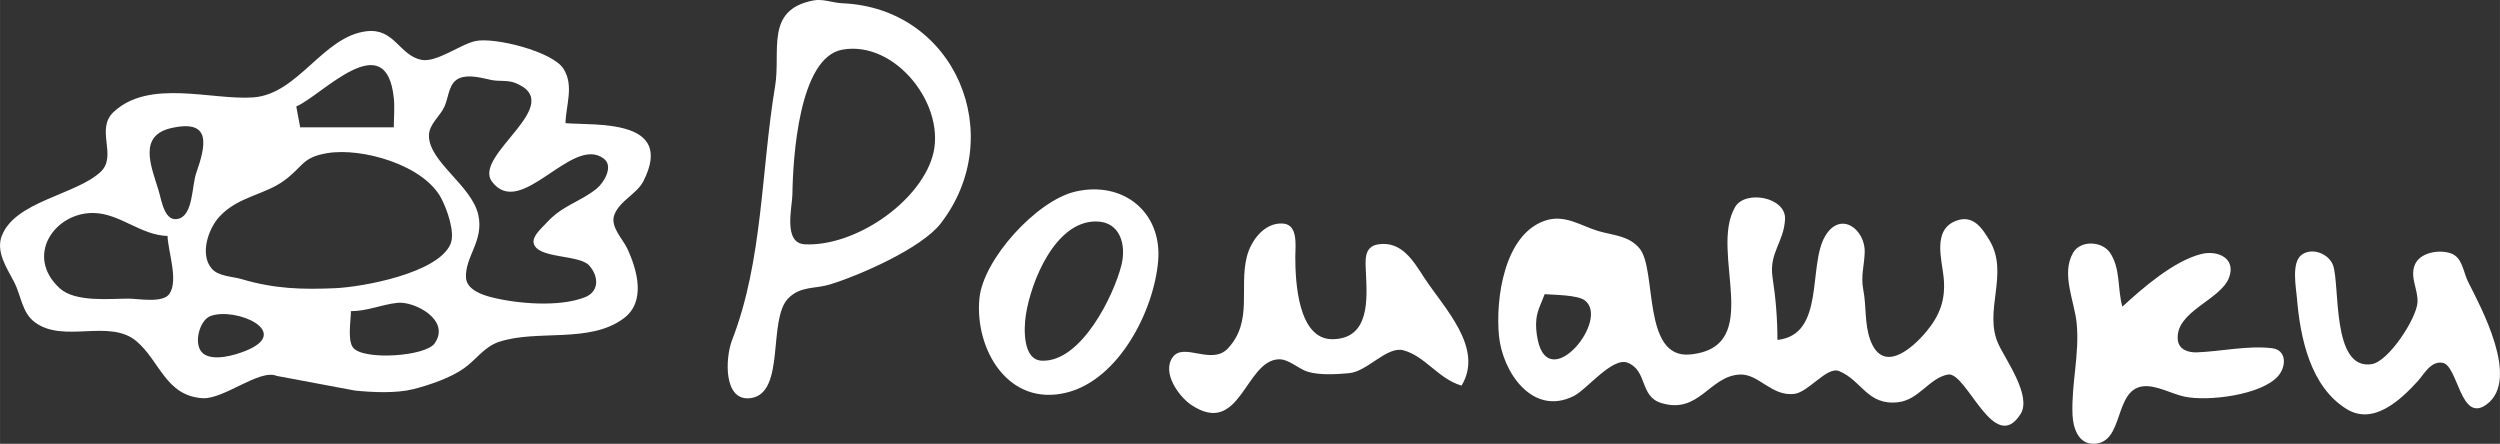 <?xml version="1.0" encoding="UTF-8" standalone="no"?>
<svg
   xmlns:dc="http://purl.org/dc/elements/1.1/"
   xmlns:cc="http://creativecommons.org/ns#"
   xmlns:rdf="http://www.w3.org/1999/02/22-rdf-syntax-ns#"
   xmlns:svg="http://www.w3.org/2000/svg"
   xmlns="http://www.w3.org/2000/svg"
   xmlns:sodipodi="http://sodipodi.sourceforge.net/DTD/sodipodi-0.dtd"
   xmlns:inkscape="http://www.inkscape.org/namespaces/inkscape"
   width="112.032mm"
   height="19.889mm"
   viewBox="0 0 423.427 75.173"
   version="1.1"
   id="svg8"
   inkscape:version="1.0.1 (3bc2e813f5, 2020-09-07)"
   sodipodi:docname="daisy_logo_white_rus.svg"
   inkscape:export-filename="D:\NikitaFolder\Projects\RomashkiCalc\icons\daisy128.png"
   inkscape:export-xdpi="3.8399999"
   inkscape:export-ydpi="3.8399999">
  <rect x="0" y="0" width="423.427" height="75.173" fill="#333333" stroke="none"/>
  <defs
     id="defs2" />
  <sodipodi:namedview
     id="base"
     pagecolor="#ffffff"
     bordercolor="#666666"
     borderopacity="1.0"
     inkscape:pageopacity="0.0"
     inkscape:pageshadow="2"
     inkscape:zoom="1.2953637"
     inkscape:cx="203.50558"
     inkscape:cy="-52.650697"
     inkscape:document-units="px"
     inkscape:current-layer="layer1"
     inkscape:document-rotation="0"
     showgrid="false"
     inkscape:window-width="1920"
     inkscape:window-height="1017"
     inkscape:window-x="-8"
     inkscape:window-y="-8"
     inkscape:window-maximized="1"
     fit-margin-top="0"
     fit-margin-left="0"
     fit-margin-right="0"
     fit-margin-bottom="0" />
  <g
     inkscape:label="Layer 1"
     inkscape:groupmode="layer"
     id="layer1"
     style="display:inline"
     transform="translate(-3516.616,-2768.121)">
    <path
       style="display:inline;fill:#ffffff;stroke:none;stroke-width:1"
       d="m 3654.343,2768.205 c -8.205,1.595 -5.448,8.52 -6.453,14.548 -2.376,14.256 -2.067,29.551 -7.274,42.941 -1.192,3.064 -1.508,10.514 3.168,9.855 5.93,-0.836 2.807,-13.308 6.336,-16.895 2.079,-2.113 4.51,-1.574 7.04,-2.346 5.091,-1.556 15.529,-6.138 18.772,-10.325 11.519,-14.87 2.512,-36.511 -16.66,-37.31 -1.679,-0.07 -3.248,-0.796 -4.928,-0.469 m 4.928,8.33 c 9.068,-1.637 17.856,9.665 15.252,18.186 -2.396,7.84 -13.177,15.177 -21.588,14.783 -3.74,-0.175 -2.142,-6.313 -2.112,-8.447 0.085,-6.144 1.094,-23.193 8.447,-24.521 m 39.422,24.052 c -6.505,1.536 -15.546,11.433 -16.191,18.068 -0.834,8.583 4.858,18.437 14.783,15.957 8.88,-2.22 14.788,-13.907 15.487,-22.292 0.696,-8.354 -6.024,-13.634 -14.079,-11.733 m 118.969,25.108 c 0,-3.592 -0.282,-7.03 -0.822,-10.559 -0.639,-4.183 1.889,-5.906 2.112,-9.855 0.214,-3.793 -6.729,-5.024 -8.447,-2.112 -4.51,7.643 5.18,23.745 -7.626,24.99 -8.183,0.795 -5.59,-14.359 -8.565,-17.951 -1.803,-2.178 -4.446,-2.211 -6.922,-2.933 -3.055,-0.891 -5.748,-2.941 -9.151,-1.76 -6.905,2.397 -8.342,13.324 -7.744,19.476 0.599,6.162 5.696,13.695 12.671,10.207 2.253,-1.126 6.545,-6.689 9.152,-5.632 3.352,1.36 1.997,5.679 5.632,6.805 6.465,2.003 8.158,-4.593 13.375,-4.811 3.178,-0.132 5.326,3.711 9.151,3.285 2.463,-0.274 5.57,-4.714 7.626,-3.872 3.878,1.589 4.764,5.858 9.973,5.28 3.568,-0.396 5.265,-4.074 8.447,-4.693 3.161,-0.615 7.817,13.816 12.319,6.688 1.937,-3.067 -2.528,-9.174 -3.754,-11.85 -2.588,-5.647 1.899,-11.944 -1.526,-17.599 -1.263,-2.085 -2.767,-4.359 -5.632,-3.285 -4.051,1.519 -2.406,6.594 -2.112,9.621 0.355,3.652 -0.596,6.347 -2.933,9.151 -2.427,2.913 -7.374,7.221 -9.503,1.408 -0.983,-2.684 -0.638,-5.697 -1.173,-8.447 -0.456,-2.346 0.137,-3.993 0.234,-6.336 0.161,-3.872 -4.066,-7.209 -6.688,-2.816 -2.983,4.998 0.062,16.74 -8.095,17.599 m -115.449,-20.063 c 4.175,0 5.186,4.011 4.341,7.392 -1.303,5.21 -6.844,16.484 -13.493,16.191 -3.264,-0.144 -3.042,-5.492 -2.698,-7.744 0.864,-5.655 4.956,-15.839 11.85,-15.839 m 61.948,27.806 c 3.858,-6.374 -2.954,-13.122 -6.335,-18.303 -1.812,-2.776 -3.781,-6.214 -7.744,-5.632 -2.564,0.377 -2.198,2.86 -2.112,4.928 0.172,4.136 0.755,11.057 -5.632,11.146 -5.945,0.083 -6.336,-9.961 -6.336,-13.962 0,-1.827 0.538,-5.466 -2.112,-5.632 -3.147,-0.197 -5.425,2.927 -6.101,5.632 -1.33,5.319 1.058,10.897 -3.168,15.487 -2.764,3.003 -7.515,-1.074 -9.386,1.525 -1.898,2.636 1.093,6.721 3.168,8.095 8.295,5.491 9.068,-7.506 14.783,-7.744 1.688,-0.07 3.357,1.632 4.928,2.112 1.989,0.608 4.979,0.435 7.04,0.234 3.095,-0.301 6.367,-4.607 9.152,-3.872 3.67,0.969 5.936,4.849 9.855,5.984 m 111.929,-13.375 c -0.858,-2.965 -0.277,-6.486 -2.112,-9.152 -1.346,-1.954 -4.957,-2.136 -6.218,0 -2.103,3.563 0.224,8.239 0.586,11.967 0.51,5.249 -0.921,10.286 -0.704,15.487 0.087,2.089 0.901,4.928 3.52,4.928 5.314,0 3.394,-9.169 8.447,-9.738 2.21,-0.249 4.881,1.31 7.04,1.76 3.945,0.822 13.037,-0.261 15.839,-3.52 1.411,-1.642 1.422,-4.402 -1.056,-4.693 -4.096,-0.482 -8.538,0.531 -12.671,0.704 -1.471,0.061 -3.113,-0.436 -3.285,-2.112 -0.497,-4.829 7.267,-6.726 8.683,-10.559 1.226,-3.323 -1.992,-4.664 -4.693,-3.989 -4.643,1.161 -9.915,5.73 -13.375,8.917 m 30.388,-8.8 c -1.815,1.307 -0.976,5.545 -0.822,7.392 0.556,6.674 2.261,14.991 8.447,18.772 4.494,2.746 9.052,-1.509 11.967,-4.693 1.128,-1.233 2.212,-3.468 4.224,-3.168 2.667,0.398 3.025,10.379 7.509,7.04 5.727,-4.265 -1.092,-16.614 -3.168,-20.767 -0.828,-1.656 -0.928,-4.121 -2.933,-4.81 -2.005,-0.689 -5.268,-0.139 -6.101,1.995 -0.837,2.143 0.617,4.203 0.47,6.335 -0.192,2.77 -4.89,9.987 -7.744,10.442 -6.86,1.094 -5.342,-13.438 -6.57,-16.777 -0.691,-1.877 -3.48,-3.056 -5.28,-1.76 m -128.238,6.688 c 1.571,0.124 5.579,0.117 6.805,1.056 4.303,3.296 -6.06,15.895 -7.979,6.688 -0.234,-1.124 -0.362,-2.372 -0.234,-3.52 0.169,-1.521 0.895,-2.83 1.408,-4.224 z"
       id="path156395-7" />
    <path
       style="display:inline;fill:#ffffff;stroke:none;stroke-width:1"
       d="m 3576.708,2834.269 c 2.966,0.309 7.014,0.497 9.912,-0.236 2.679,-0.678 6.3,-1.903 8.59,-3.538 2.072,-1.48 3.458,-3.668 5.947,-4.482 6.552,-2.143 15.372,0.354 21.145,-4.009 3.725,-2.816 2.265,-8.122 0.55,-11.794 -0.752,-1.613 -2.919,-3.687 -2.202,-5.661 0.887,-2.444 3.817,-3.525 4.956,-5.779 5.369,-10.628 -8.225,-9.367 -13.216,-9.789 0.076,-3.082 1.473,-6.325 -0.33,-9.199 -1.857,-2.96 -11.69,-5.379 -14.867,-4.718 -2.636,0.549 -6.664,3.731 -9.251,3.184 -3.711,-0.784 -4.537,-5.396 -9.251,-4.835 -7.389,0.879 -11.558,10.639 -19.163,11.204 -6.981,0.519 -17.627,-3.208 -23.678,2.477 -3.136,2.946 0.699,7.417 -2.203,10.143 -4.136,3.885 -14.505,4.953 -16.74,10.85 -1.032,2.724 0.921,5.526 2.092,7.784 1.216,2.344 1.31,5.201 3.524,6.841 4.887,3.617 12.604,-0.645 17.18,3.184 3.939,3.295 4.975,9.298 11.233,9.67 3.584,0.214 9.699,-5.033 12.555,-3.774 m 19.823,-42.104 h -15.859 l -0.661,-3.538 c 4.312,-1.823 15.224,-13.9 16.52,-1.415 0.167,1.606 0,3.335 0,4.953 m 11.233,-8.374 c 1.627,-0.599 3.692,0.022 5.286,0.354 1.275,0.266 2.743,0 3.965,0.472 9.18,3.562 -7.222,12.257 -3.854,16.747 4.892,6.522 13.566,-8.004 18.942,-3.892 1.715,1.311 -0.02,4.115 -1.211,5.071 -2.934,2.357 -5.821,2.802 -8.59,5.897 -0.635,0.709 -2.319,2.114 -2.093,3.302 0.514,2.701 7.651,1.942 9.361,3.774 1.676,1.794 1.82,4.449 -0.661,5.425 -4.343,1.71 -11.437,1.118 -15.859,0 -1.486,-0.376 -4.185,-1.268 -4.295,-3.303 -0.192,-3.557 3.057,-6.239 2.093,-10.614 -1.103,-5.004 -8.37,-8.993 -8.37,-13.445 0,-1.963 1.91,-3.292 2.643,-4.954 0.752,-1.705 0.7,-4.12 2.643,-4.835 m -48.898,8.492 c 6.809,-1.519 5.872,2.848 4.185,7.666 -0.714,2.038 -0.511,6.897 -2.863,7.666 -2.509,0.82 -2.977,-3.077 -3.524,-4.835 -1.303,-4.185 -3.423,-9.241 2.203,-10.496 m 26.431,4.246 c 5.848,-0.957 16.285,1.986 19.273,7.666 0.921,1.752 2.432,5.79 1.542,7.784 -2.198,4.922 -14.883,7.224 -19.493,7.43 -5.676,0.253 -10.358,0.103 -15.859,-1.533 -1.504,-0.447 -3.944,-0.465 -5.066,-1.769 -2.113,-2.455 -0.537,-6.855 1.321,-8.845 3.2,-3.427 7.603,-3.608 11.013,-6.133 3.203,-2.371 2.961,-3.895 7.269,-4.599 m -27.092,14.034 c 0.063,2.552 1.875,7.491 0.33,9.789 -1.107,1.647 -5.259,0.826 -6.938,0.826 -3.208,0 -9.043,0.654 -11.674,-1.769 -5.951,-5.48 -0.834,-12.835 5.727,-12.737 4.482,0.066 7.977,3.763 12.555,3.892 m 31.057,12.737 c 2.796,0 5.198,-1.131 7.929,-1.415 2.75,-0.287 9,2.841 6.277,6.841 -1.559,2.289 -12.275,2.946 -13.876,0.708 -0.926,-1.295 -0.33,-4.573 -0.33,-6.133 m -23.788,0.826 c 4.27,-1.572 13.989,2.667 5.947,5.897 -1.823,0.732 -5.429,1.805 -7.159,0.472 -1.791,-1.381 -0.709,-5.662 1.211,-6.369"
       id="path156448-9-4"
       sodipodi:nodetypes="ccccccsccssssssssscssccccsccscsssssscsccssccsssccsssssssccssssccsscccscc" />
  </g>
</svg>
